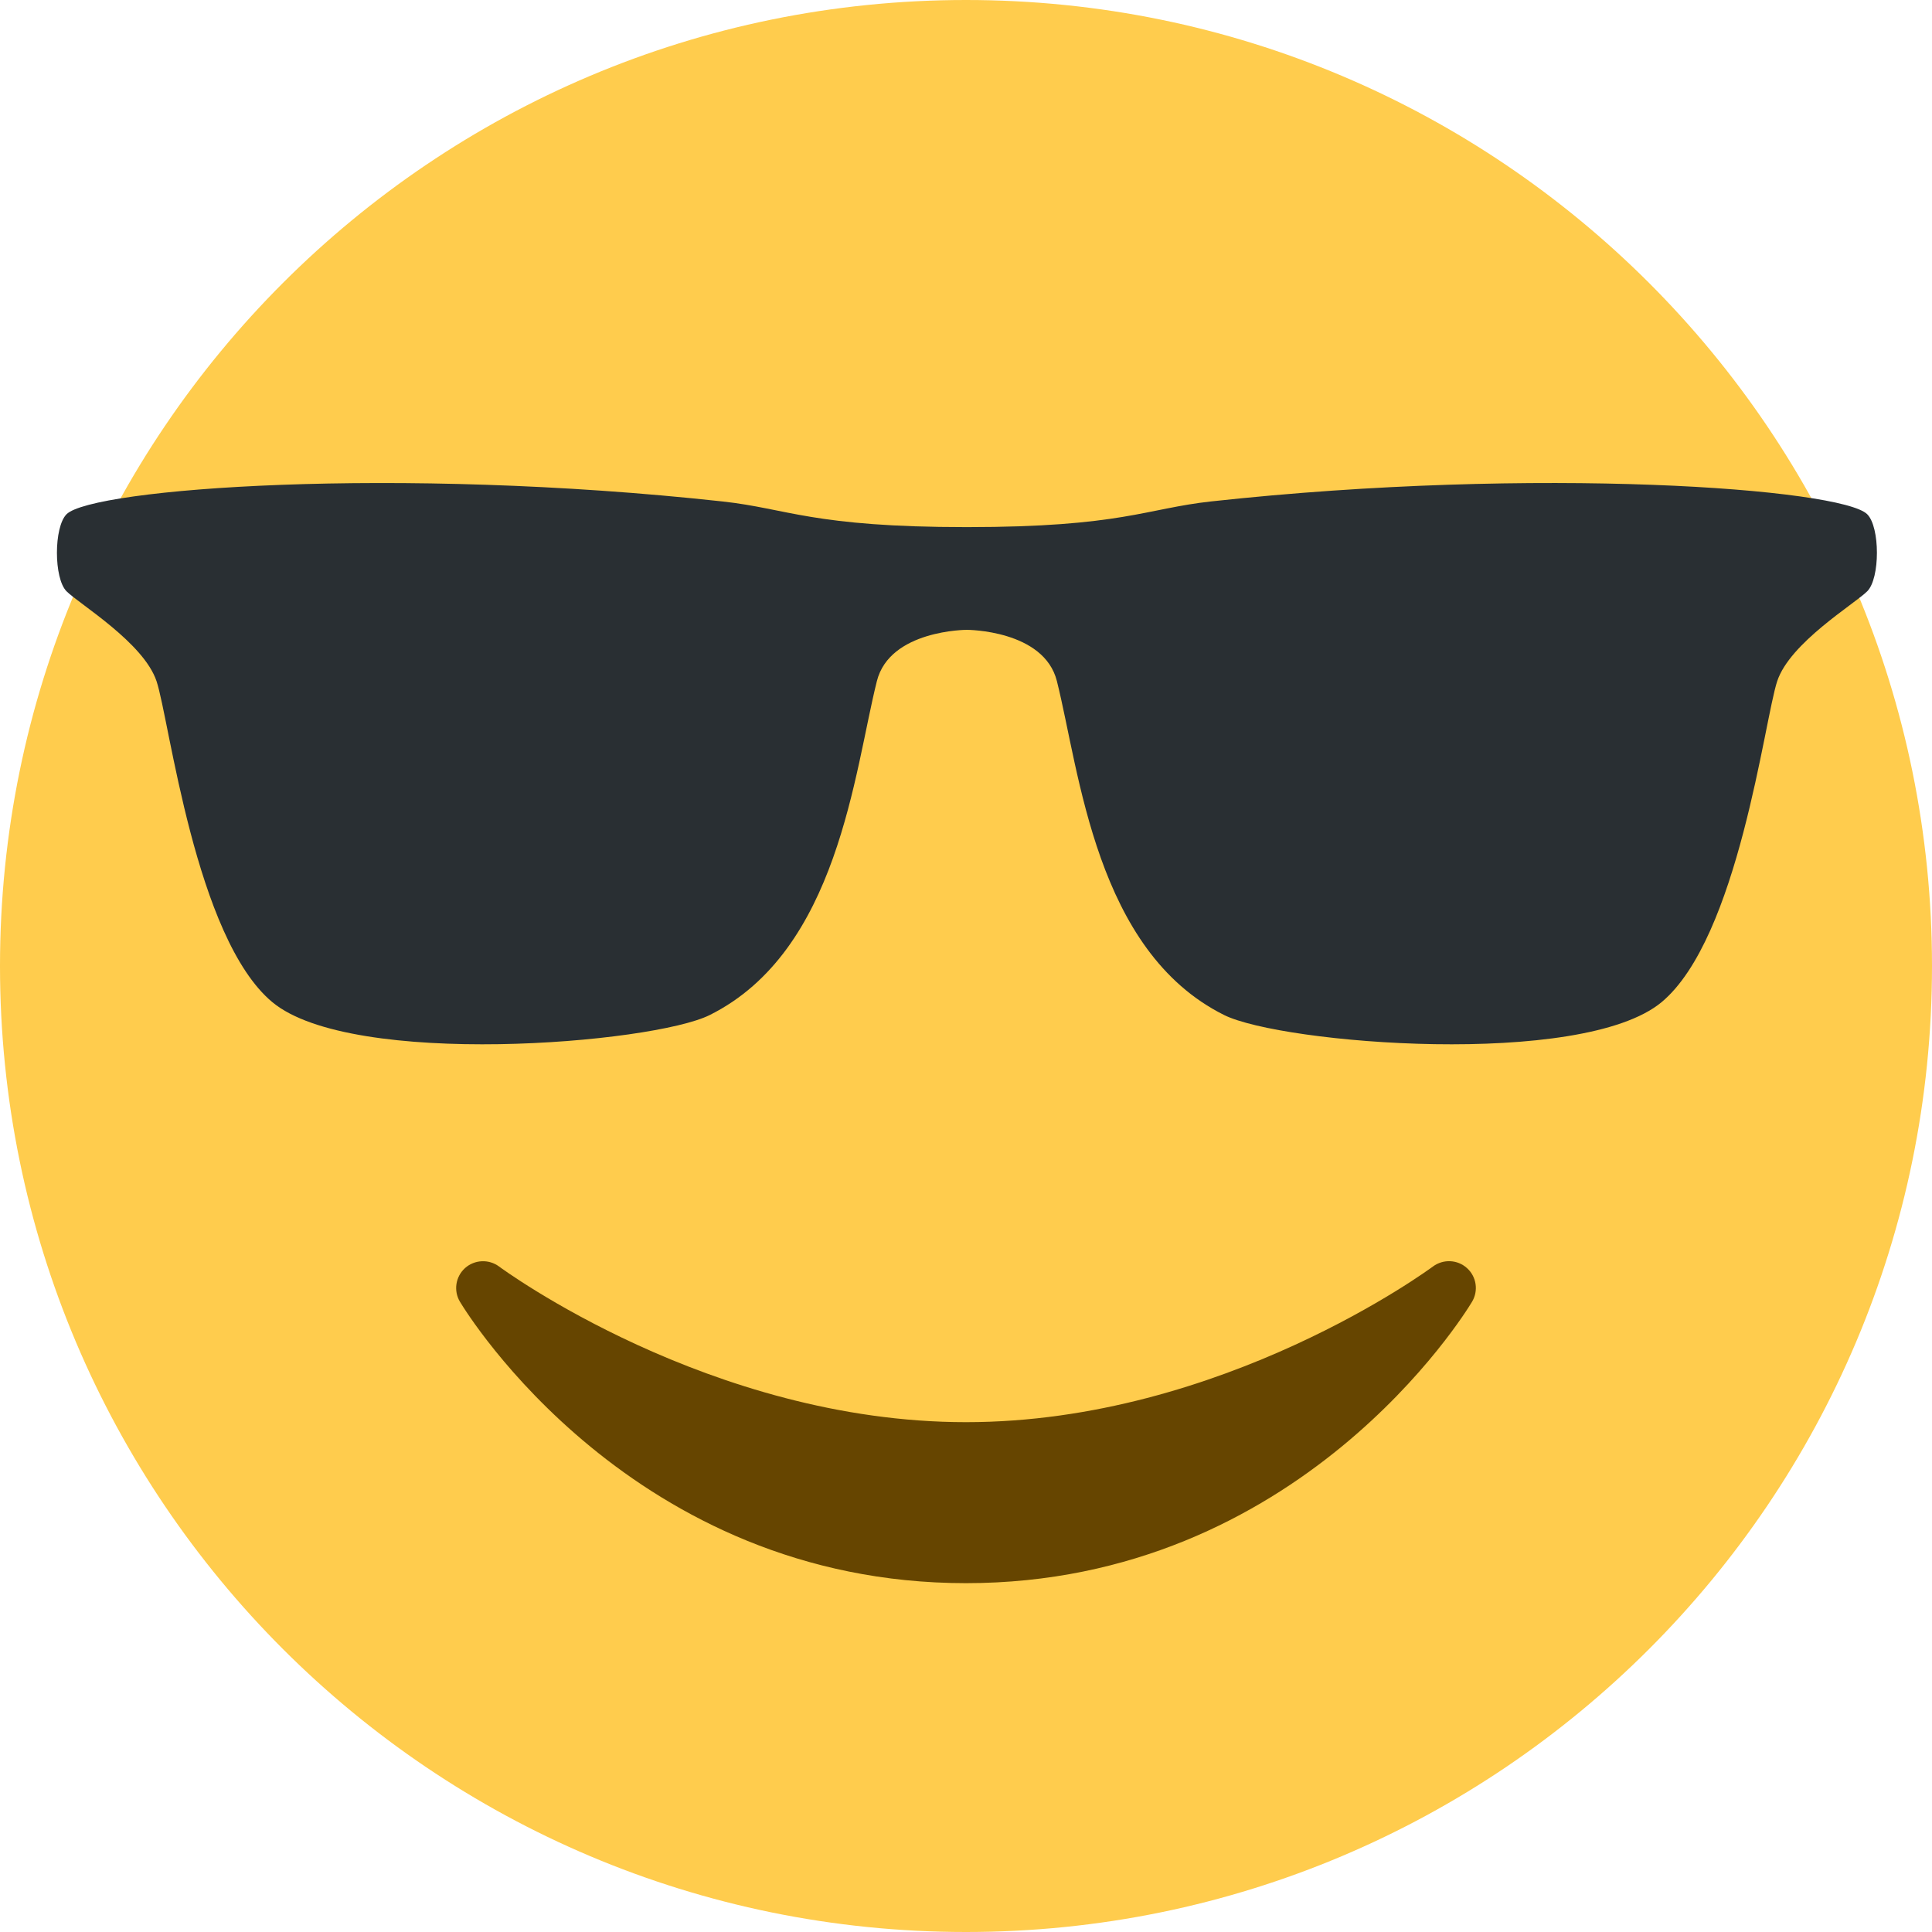 <?xml version="1.0" encoding="UTF-8" standalone="no"?>
<svg xmlns:dc="http://purl.org/dc/elements/1.1/" xmlns:cc="http://creativecommons.org/ns#" xmlns:rdf="http://www.w3.org/1999/02/22-rdf-syntax-ns#" xmlns:svg="http://www.w3.org/2000/svg" xmlns="http://www.w3.org/2000/svg" viewBox="0 0 45 45" style="enable-background:new 0 0 45 45;" xml:space="preserve" version="1.1" id="svg2">
  <defs id="defs6">
    <clipPath id="clipPath16" clipPathUnits="userSpaceOnUse">
      <path id="path18" d="M 0,36 36,36 36,0 0,0 0,36 Z"/>
    </clipPath>
  </defs>
  <g transform="matrix(1.25,0,0,-1.25,0,45)" id="g10">
    <g id="g12">
      <g clip-path="url(#clipPath16)" id="g14">
        <g transform="translate(36,18)" id="g20">
          <path id="path22" style="fill:#ffcc4d;fill-opacity:1;fill-rule:nonzero;stroke:none" d="m 0,0 c 0,-9.941 -8.059,-18 -18,-18 -9.941,0 -18,8.059 -18,18 0,9.941 8.059,18 18,18 C -8.059,18 0,9.941 0,0"/>
        </g>
        <g transform="translate(1.24,24.982)" id="g24">
          <path id="path26" style="fill:#292f33;fill-opacity:1;fill-rule:evenodd;stroke:none" d="m 0,0 c 0.24,-0.239 1.437,-0.958 1.677,-1.675 0.24,-0.717 0.72,-4.784 2.158,-5.981 1.484,-1.233 7.077,-0.774 8.149,-0.24 2.397,1.195 2.691,4.531 3.115,6.221 0.239,0.957 1.677,0.957 1.677,0.957 0,0 1.439,0 1.678,-0.956 0.424,-1.691 0.72,-5.027 3.115,-6.221 1.073,-0.535 6.666,-0.994 8.152,0.239 1.435,1.197 1.915,5.264 2.155,5.982 0.238,0.717 1.437,1.435 1.677,1.674 0.241,0.239 0.241,1.196 0,1.436 C 33.074,1.914 27.419,2.34 21.33,1.675 20.115,1.542 19.653,1.196 16.776,1.196 13.901,1.196 13.437,1.542 12.223,1.674 6.136,2.34 0.479,1.914 0,1.436 -0.239,1.196 -0.239,0.239 0,0"/>
        </g>
        <g transform="translate(27.335,12.371)" id="g28">
          <path id="path30" style="fill:#664500;fill-opacity:1;fill-rule:nonzero;stroke:none" d="m 0,0 c -0.178,0.161 -0.444,0.171 -0.635,0.029 -0.039,-0.029 -3.922,-2.9 -8.7,-2.9 -4.766,0 -8.662,2.871 -8.7,2.9 -0.191,0.142 -0.457,0.13 -0.635,-0.029 -0.177,-0.16 -0.217,-0.424 -0.094,-0.628 0.129,-0.215 3.217,-5.243 9.429,-5.243 6.212,0 9.301,5.028 9.429,5.243 C 0.217,-0.423 0.178,-0.16 0,0"/>
        </g>
      </g>
    </g>
  </g>
</svg>
